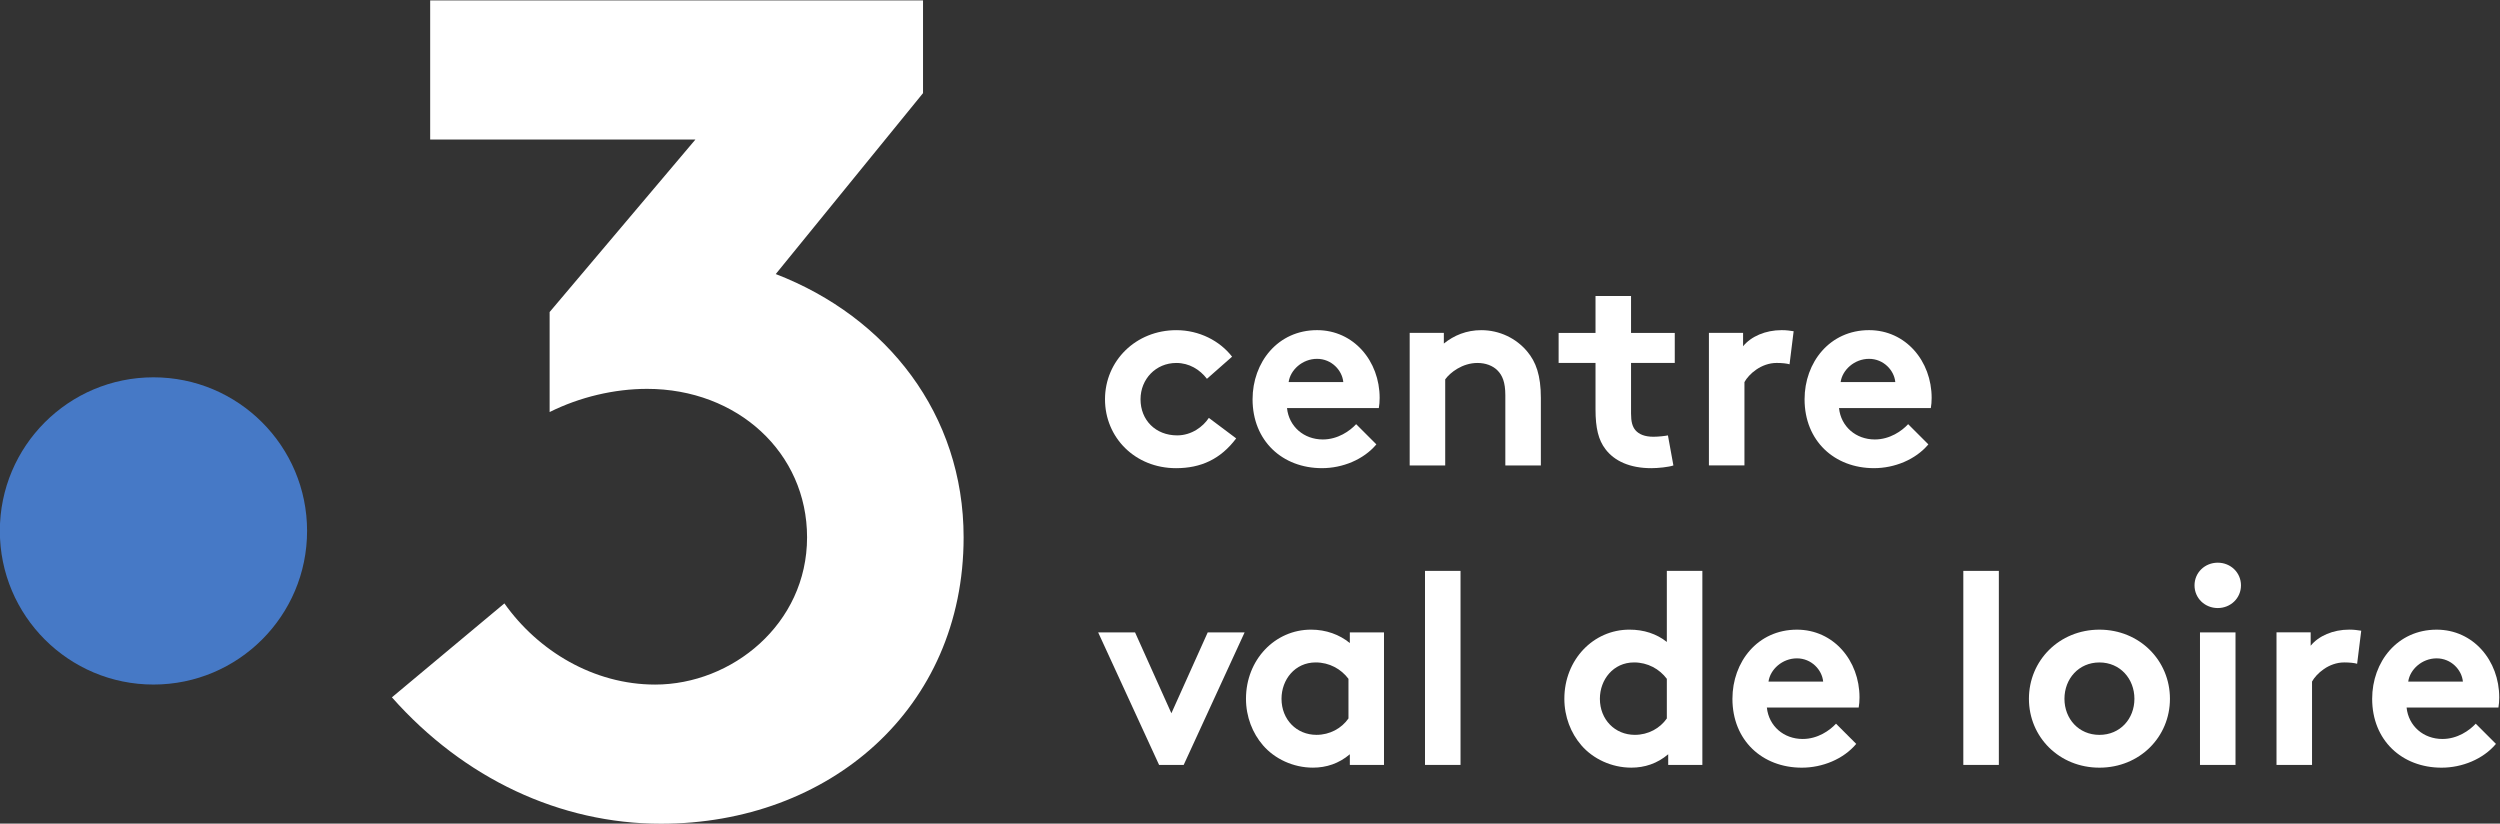 <svg version="1.1" viewBox="0 0 857.39 282.45" xml:space="preserve" xmlns="http://www.w3.org/2000/svg"><rect x="0" y="0" width="857.39" height="282.45" fill="#333333" stroke="none"/><g transform="matrix(1.333 0 0 -1.333 -212.38 489.05)"><g transform="scale(.1)"><path d="m2383.3 2302.8c0-218.27-176.94-395.22-395.22-395.22-218.27 0-395.22 176.95-395.22 395.22s176.95 395.22 395.22 395.22c218.28 0 395.22-176.95 395.22-395.22" fill="#4679c6"/><path d="m3589.1 2963.7 378.91 465.45v238.69h-1268v-358.04h682.4l-375.08-443.8v-257.34c77.57 38.79 167.07 59.67 250.6 59.67 232.73 0 411.75-164.09 411.75-381.9 0-223.76-193.94-378.91-390.86-378.91-158.12 0-301.34 86.51-387.85 208.85l-289.42-241.67c184.98-208.87 432.62-325.21 692.2-325.21 432.62 0 778.71 295.37 778.71 736.94 0 316.26-196.91 566.88-483.34 677.27" fill="#fff"/><path d="m4773.7 2540.9c-40.08-53.44-90.71-76.64-154.69-76.64-105.47 0-182.81 78.75-182.81 177.18 0 99.15 79.45 177.9 183.51 177.9 59.06 0 111.8-27.43 143.44-68.21l-64.69-56.95c-18.28 23.91-45.7 40.78-78.75 40.78-52.73 0-92.11-41.48-92.11-93.52 0-53.43 38.67-92.81 94.22-92.81 37.27 0 66.8 22.5 81.56 45l70.32-52.73" fill="#fff"/><path d="m5049.3 2685.8c-2.81 30.24-30.23 59.77-67.5 59.77-37.97 0-68.91-28.83-73.12-59.77zm85.08-160.31c-33.05-39.38-87.19-61.17-139.92-61.17-101.96 0-178.6 70.31-178.6 177.18 0 94.93 64.69 177.9 165.94 177.9 94.22 0 161.02-79.46 161.02-174.38 0-9.14-0.71-18.28-2.11-26.02h-236.25c4.92-47.81 43.59-80.85 92.11-80.85 38.67 0 69.61 21.79 85.78 39.37l52.03-52.03" fill="#fff"/><path d="m5220.1 2471.3v341.01h87.89v-27.42c26.02 21.1 58.36 34.46 96.33 34.46 47.11 0 90-21.1 118.12-54.85 22.5-26.72 35.16-61.17 35.16-119.53v-173.67h-91.41v180.7c0 33.75-7.73 51.33-20.39 63.99-11.95 11.95-30.23 18.98-51.32 18.98-38.68 0-70.32-24.61-82.97-42.19v-221.48h-91.41" fill="#fff"/><path d="m5898.6 2471.3c-11.96-4.22-39.38-7.03-56.96-7.03-54.84 0-94.92 18.28-118.12 49.22-17.58 23.2-25.31 53.43-25.31 101.95v119.53h-94.93v77.34h94.93v94.93h91.4v-94.93h112.5v-77.34h-112.5v-130.08c0-21.09 3.52-33.75 11.25-42.89 9.14-10.55 23.91-16.87 46.41-16.87 13.36 0 30.94 2.11 37.26 3.51l14.07-77.34" fill="#fff"/><path d="m6197.4 2731.5c-6.33 2.11-19.69 3.52-33.05 3.52-40.08 0-71.72-28.83-82.97-49.22v-214.45h-91.41v341.01h87.89v-34.45c20.4 25.31 57.66 41.49 99.15 41.49 13.35 0 21.09-1.41 30.93-2.82l-10.54-85.08" fill="#fff"/><path d="m6469.5 2685.8c-2.82 30.24-30.24 59.77-67.5 59.77-37.97 0-68.91-28.83-73.13-59.77zm85.07-160.31c-33.04-39.38-87.18-61.17-139.92-61.17-101.95 0-178.59 70.31-178.59 177.18 0 94.93 64.69 177.9 165.94 177.9 94.22 0 161.01-79.46 161.01-174.38 0-9.14-0.7-18.28-2.11-26.02h-236.25c4.92-47.81 43.6-80.85 92.11-80.85 38.67 0 69.61 21.79 85.78 39.37l52.03-52.03" fill="#fff"/><path d="m4607 1833.7 93.52 208.13h94.92l-156.79-341.02h-63.29l-156.79 341.02h94.92l93.51-208.13" fill="#fff"/><path d="m5062.6 1922.3c-18.98 25.31-49.22 42.18-84.37 42.18-53.44 0-87.9-44.29-87.9-93.51 0-53.44 38.68-92.82 90-92.82 34.46 0 64.69 16.88 82.27 42.19zm91.41-221.49h-87.89v27.42c-28.13-23.9-60.47-34.45-94.93-34.45-50.62 0-98.43 22.5-128.67 57.66-26.72 30.93-43.59 73.12-43.59 119.53 0 100.54 74.53 177.89 167.34 177.89 38.67 0 73.13-12.66 99.85-34.46v27.43h87.89v-341.02" fill="#fff"/><path d="m5350.9 1700.8h-91.4v499.22h91.4v-499.22" fill="#fff"/><path d="m5881.7 1922.3c-18.98 25.31-49.22 42.18-84.37 42.18-53.44 0-87.89-44.29-87.89-93.51 0-53.44 38.67-92.82 90-92.82 34.45 0 64.68 16.88 82.26 42.19zm3.52-221.49v27.42c-28.13-23.9-60.47-34.45-94.92-34.45-50.63 0-98.44 22.5-128.68 57.66-26.71 30.93-43.59 73.12-43.59 119.53 0 100.54 74.53 177.89 167.34 177.89 37.27 0 69.61-10.55 96.33-31.64v182.81h91.41v-499.22h-87.89" fill="#fff"/><path d="m6283.9 1915.2c-2.81 30.24-30.23 59.77-67.5 59.77-37.97 0-68.91-28.83-73.12-59.77zm85.08-160.31c-33.05-39.37-87.19-61.17-139.92-61.17-101.96 0-178.6 70.31-178.6 177.19 0 94.92 64.69 177.89 165.94 177.89 94.22 0 161.02-79.46 161.02-174.38 0-9.14-0.71-18.28-2.11-26.01h-236.25c4.92-47.82 43.59-80.86 92.11-80.86 38.67 0 69.61 21.79 85.78 39.37l52.03-52.03" fill="#fff"/><path d="m6735.9 1700.8h-91.4v499.22h91.4v-499.22" fill="#fff"/><path d="m6994.7 1778.1c53.44 0 90 41.49 90 92.82s-36.56 93.51-90 93.51-90-42.18-90-93.51 36.56-92.82 90-92.82zm0 270.71c103.36 0 181.41-79.46 181.41-177.89 0-98.44-78.05-177.19-181.41-177.19s-181.4 78.75-181.4 177.19c0 98.43 78.04 177.89 181.4 177.89" fill="#fff"/><path d="m7344.8 1700.8h-91.41v341.02h91.41zm-45.7 520.31c33.04 0 59.76-25.31 59.76-58.36 0-33.04-26.72-58.36-59.76-58.36-33.05 0-59.77 25.32-59.77 58.36 0 33.05 26.72 58.36 59.77 58.36" fill="#fff"/><path d="m7657.7 1961c-6.33 2.11-19.69 3.51-33.05 3.51-40.08 0-71.72-28.83-82.97-49.22v-214.45h-91.4v341.02h87.89v-34.46c20.39 25.32 57.65 41.49 99.14 41.49 13.36 0 21.09-1.41 30.94-2.81l-10.55-85.08" fill="#fff"/><path d="m7929.8 1915.2c-2.81 30.24-30.23 59.77-67.5 59.77-37.97 0-68.91-28.83-73.13-59.77zm85.08-160.31c-33.05-39.37-87.19-61.17-139.92-61.17-101.96 0-178.6 70.31-178.6 177.19 0 94.92 64.69 177.89 165.94 177.89 94.22 0 161.02-79.46 161.02-174.38 0-9.14-0.71-18.28-2.11-26.01h-236.25c4.92-47.82 43.59-80.86 92.11-80.86 38.67 0 69.6 21.79 85.78 39.37l52.03-52.03" fill="#fff"/></g></g></svg>
